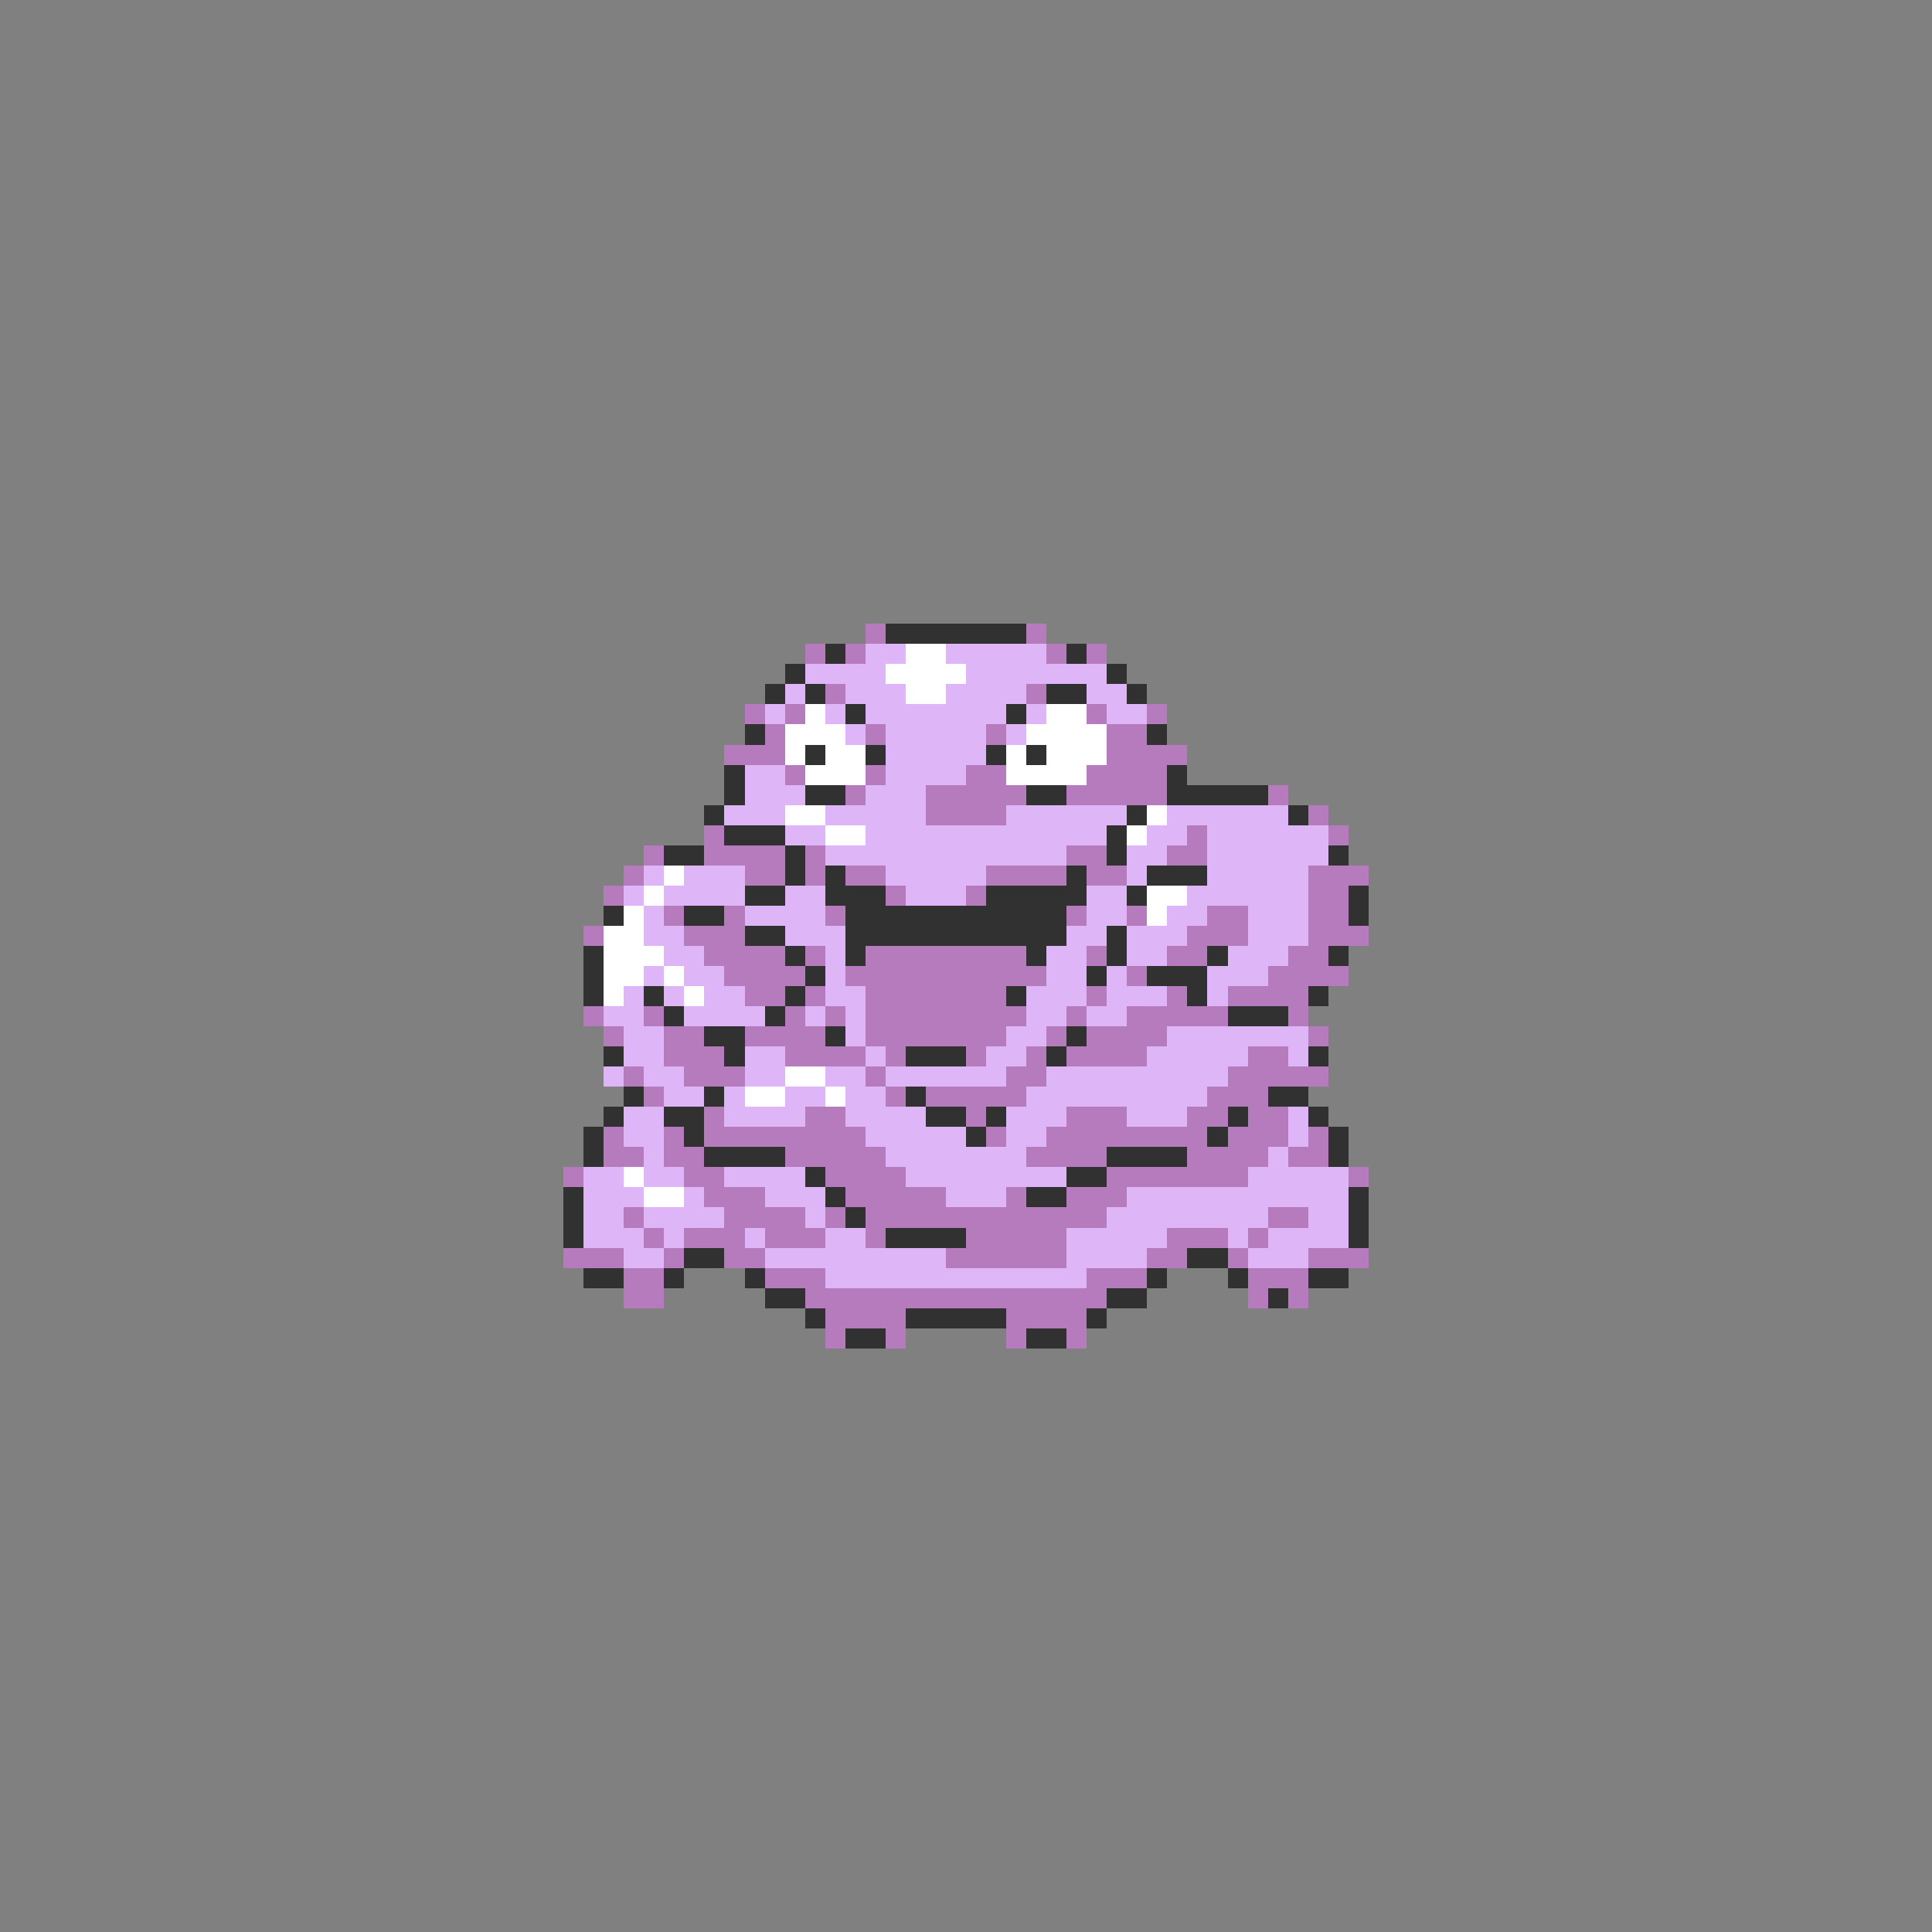 <svg xmlns="http://www.w3.org/2000/svg" viewBox="0 -0.5 96 96" shape-rendering="crispEdges">
<rect x="0" y="-0.5" width="96" height="96" fill="#808080" stroke="none"/>
<path stroke="#b57bbd" d="M43 31h1M51 31h1M40 32h1M42 32h1M52 32h1M54 32h1M41 34h1M51 34h1M37 35h1M39 35h1M54 35h1M57 35h1M38 36h1M43 36h1M49 36h1M55 36h2M36 37h3M55 37h4M39 38h1M43 38h1M48 38h2M54 38h4M42 39h1M46 39h5M53 39h5M63 39h1M46 40h4M65 40h1M35 41h1M59 41h1M66 41h1M32 42h1M35 42h4M40 42h1M53 42h2M58 42h2M31 43h1M37 43h2M40 43h1M42 43h2M49 43h4M54 43h2M65 43h3M30 44h1M44 44h1M48 44h1M65 44h2M33 45h1M36 45h1M41 45h1M53 45h1M56 45h1M60 45h2M65 45h2M29 46h1M34 46h3M59 46h3M65 46h3M35 47h4M40 47h1M43 47h8M54 47h1M58 47h2M64 47h2M36 48h4M42 48h10M56 48h1M63 48h4M37 49h2M40 49h1M43 49h7M54 49h1M58 49h1M61 49h4M29 50h1M32 50h1M39 50h1M41 50h1M43 50h8M53 50h1M56 50h5M64 50h1M30 51h1M33 51h2M37 51h4M43 51h7M52 51h1M54 51h4M65 51h1M33 52h3M39 52h4M44 52h1M48 52h1M51 52h1M53 52h4M62 52h2M31 53h1M34 53h3M43 53h1M50 53h2M61 53h5M32 54h1M44 54h1M46 54h5M60 54h3M35 55h1M40 55h2M48 55h1M53 55h3M59 55h2M62 55h2M30 56h1M33 56h1M35 56h8M49 56h1M52 56h8M61 56h3M65 56h1M30 57h2M33 57h2M39 57h5M51 57h4M59 57h4M64 57h2M28 58h1M34 58h2M41 58h4M55 58h7M67 58h1M35 59h3M42 59h5M50 59h1M53 59h3M31 60h1M36 60h4M41 60h1M43 60h12M63 60h2M32 61h1M34 61h3M38 61h3M43 61h1M48 61h5M58 61h3M62 61h1M28 62h3M33 62h1M36 62h2M47 62h6M57 62h2M61 62h1M65 62h3M31 63h2M38 63h3M54 63h3M62 63h3M31 64h2M40 64h15M62 64h1M64 64h1M41 65h4M50 65h4M41 66h1M44 66h1M50 66h1M53 66h1" />
<path stroke="#313131" d="M44 31h7M41 32h1M53 32h1M39 33h1M55 33h1M38 34h1M40 34h1M52 34h2M56 34h1M42 35h1M50 35h1M37 36h1M57 36h1M40 37h1M43 37h1M49 37h1M51 37h1M36 38h1M58 38h1M36 39h1M40 39h2M51 39h2M58 39h5M35 40h1M56 40h1M64 40h1M36 41h3M55 41h1M33 42h2M39 42h1M55 42h1M66 42h1M39 43h1M41 43h1M53 43h1M57 43h3M37 44h2M41 44h3M49 44h5M56 44h1M67 44h1M30 45h1M34 45h2M42 45h11M67 45h1M37 46h2M42 46h11M55 46h1M29 47h1M39 47h1M42 47h1M51 47h1M55 47h1M60 47h1M66 47h1M29 48h1M40 48h1M54 48h1M57 48h3M29 49h1M32 49h1M39 49h1M50 49h1M59 49h1M65 49h1M33 50h1M38 50h1M61 50h3M35 51h2M41 51h1M53 51h1M30 52h1M36 52h1M45 52h3M52 52h1M65 52h1M31 54h1M35 54h1M45 54h1M63 54h2M30 55h1M33 55h2M46 55h2M49 55h1M61 55h1M65 55h1M29 56h1M34 56h1M48 56h1M60 56h1M66 56h1M29 57h1M35 57h4M55 57h4M66 57h1M40 58h1M53 58h2M28 59h1M41 59h1M51 59h2M67 59h1M28 60h1M42 60h1M67 60h1M28 61h1M44 61h4M67 61h1M34 62h2M59 62h2M29 63h2M33 63h1M37 63h1M57 63h1M61 63h1M65 63h2M38 64h2M55 64h2M63 64h1M40 65h1M45 65h5M54 65h1M42 66h2M51 66h2" />
<path stroke="#deb5f7" d="M43 32h2M47 32h5M40 33h4M48 33h7M39 34h1M42 34h3M47 34h4M54 34h2M38 35h1M41 35h1M43 35h7M51 35h1M55 35h2M42 36h1M44 36h5M50 36h1M44 37h5M37 38h2M44 38h4M37 39h3M43 39h3M36 40h3M41 40h5M50 40h6M58 40h6M39 41h2M43 41h12M57 41h2M60 41h6M41 42h12M56 42h2M60 42h6M32 43h1M34 43h3M44 43h5M56 43h1M60 43h5M31 44h1M33 44h4M39 44h2M45 44h3M54 44h2M59 44h6M32 45h1M37 45h4M54 45h2M58 45h2M62 45h3M32 46h2M39 46h3M53 46h2M56 46h3M62 46h3M33 47h2M41 47h1M52 47h2M56 47h2M61 47h3M32 48h1M34 48h2M41 48h1M52 48h2M55 48h1M60 48h3M31 49h1M33 49h1M35 49h2M41 49h2M51 49h3M55 49h3M60 49h1M30 50h2M34 50h4M40 50h1M42 50h1M51 50h2M54 50h2M31 51h2M42 51h1M50 51h2M58 51h7M31 52h2M37 52h2M43 52h1M49 52h2M57 52h5M64 52h1M30 53h1M32 53h2M37 53h2M41 53h2M44 53h6M52 53h9M33 54h2M36 54h1M39 54h2M42 54h2M51 54h9M31 55h2M36 55h4M42 55h4M50 55h3M56 55h3M64 55h1M31 56h2M43 56h5M50 56h2M64 56h1M32 57h1M44 57h7M63 57h1M29 58h2M32 58h2M36 58h4M45 58h8M62 58h5M29 59h3M34 59h1M38 59h3M47 59h3M56 59h11M29 60h2M32 60h4M40 60h1M55 60h8M65 60h2M29 61h3M33 61h1M37 61h1M41 61h2M53 61h5M61 61h1M63 61h4M31 62h2M38 62h9M53 62h4M62 62h3M41 63h13" />
<path stroke="#ffffff" d="M45 32h2M44 33h4M45 34h2M40 35h1M52 35h2M39 36h3M51 36h4M39 37h1M41 37h2M50 37h1M52 37h3M40 38h3M50 38h4M39 40h2M57 40h1M41 41h2M56 41h1M33 43h1M32 44h1M57 44h2M31 45h1M57 45h1M30 46h2M30 47h3M30 48h2M33 48h1M30 49h1M34 49h1M39 53h2M37 54h2M41 54h1M31 58h1M32 59h2" />
</svg>